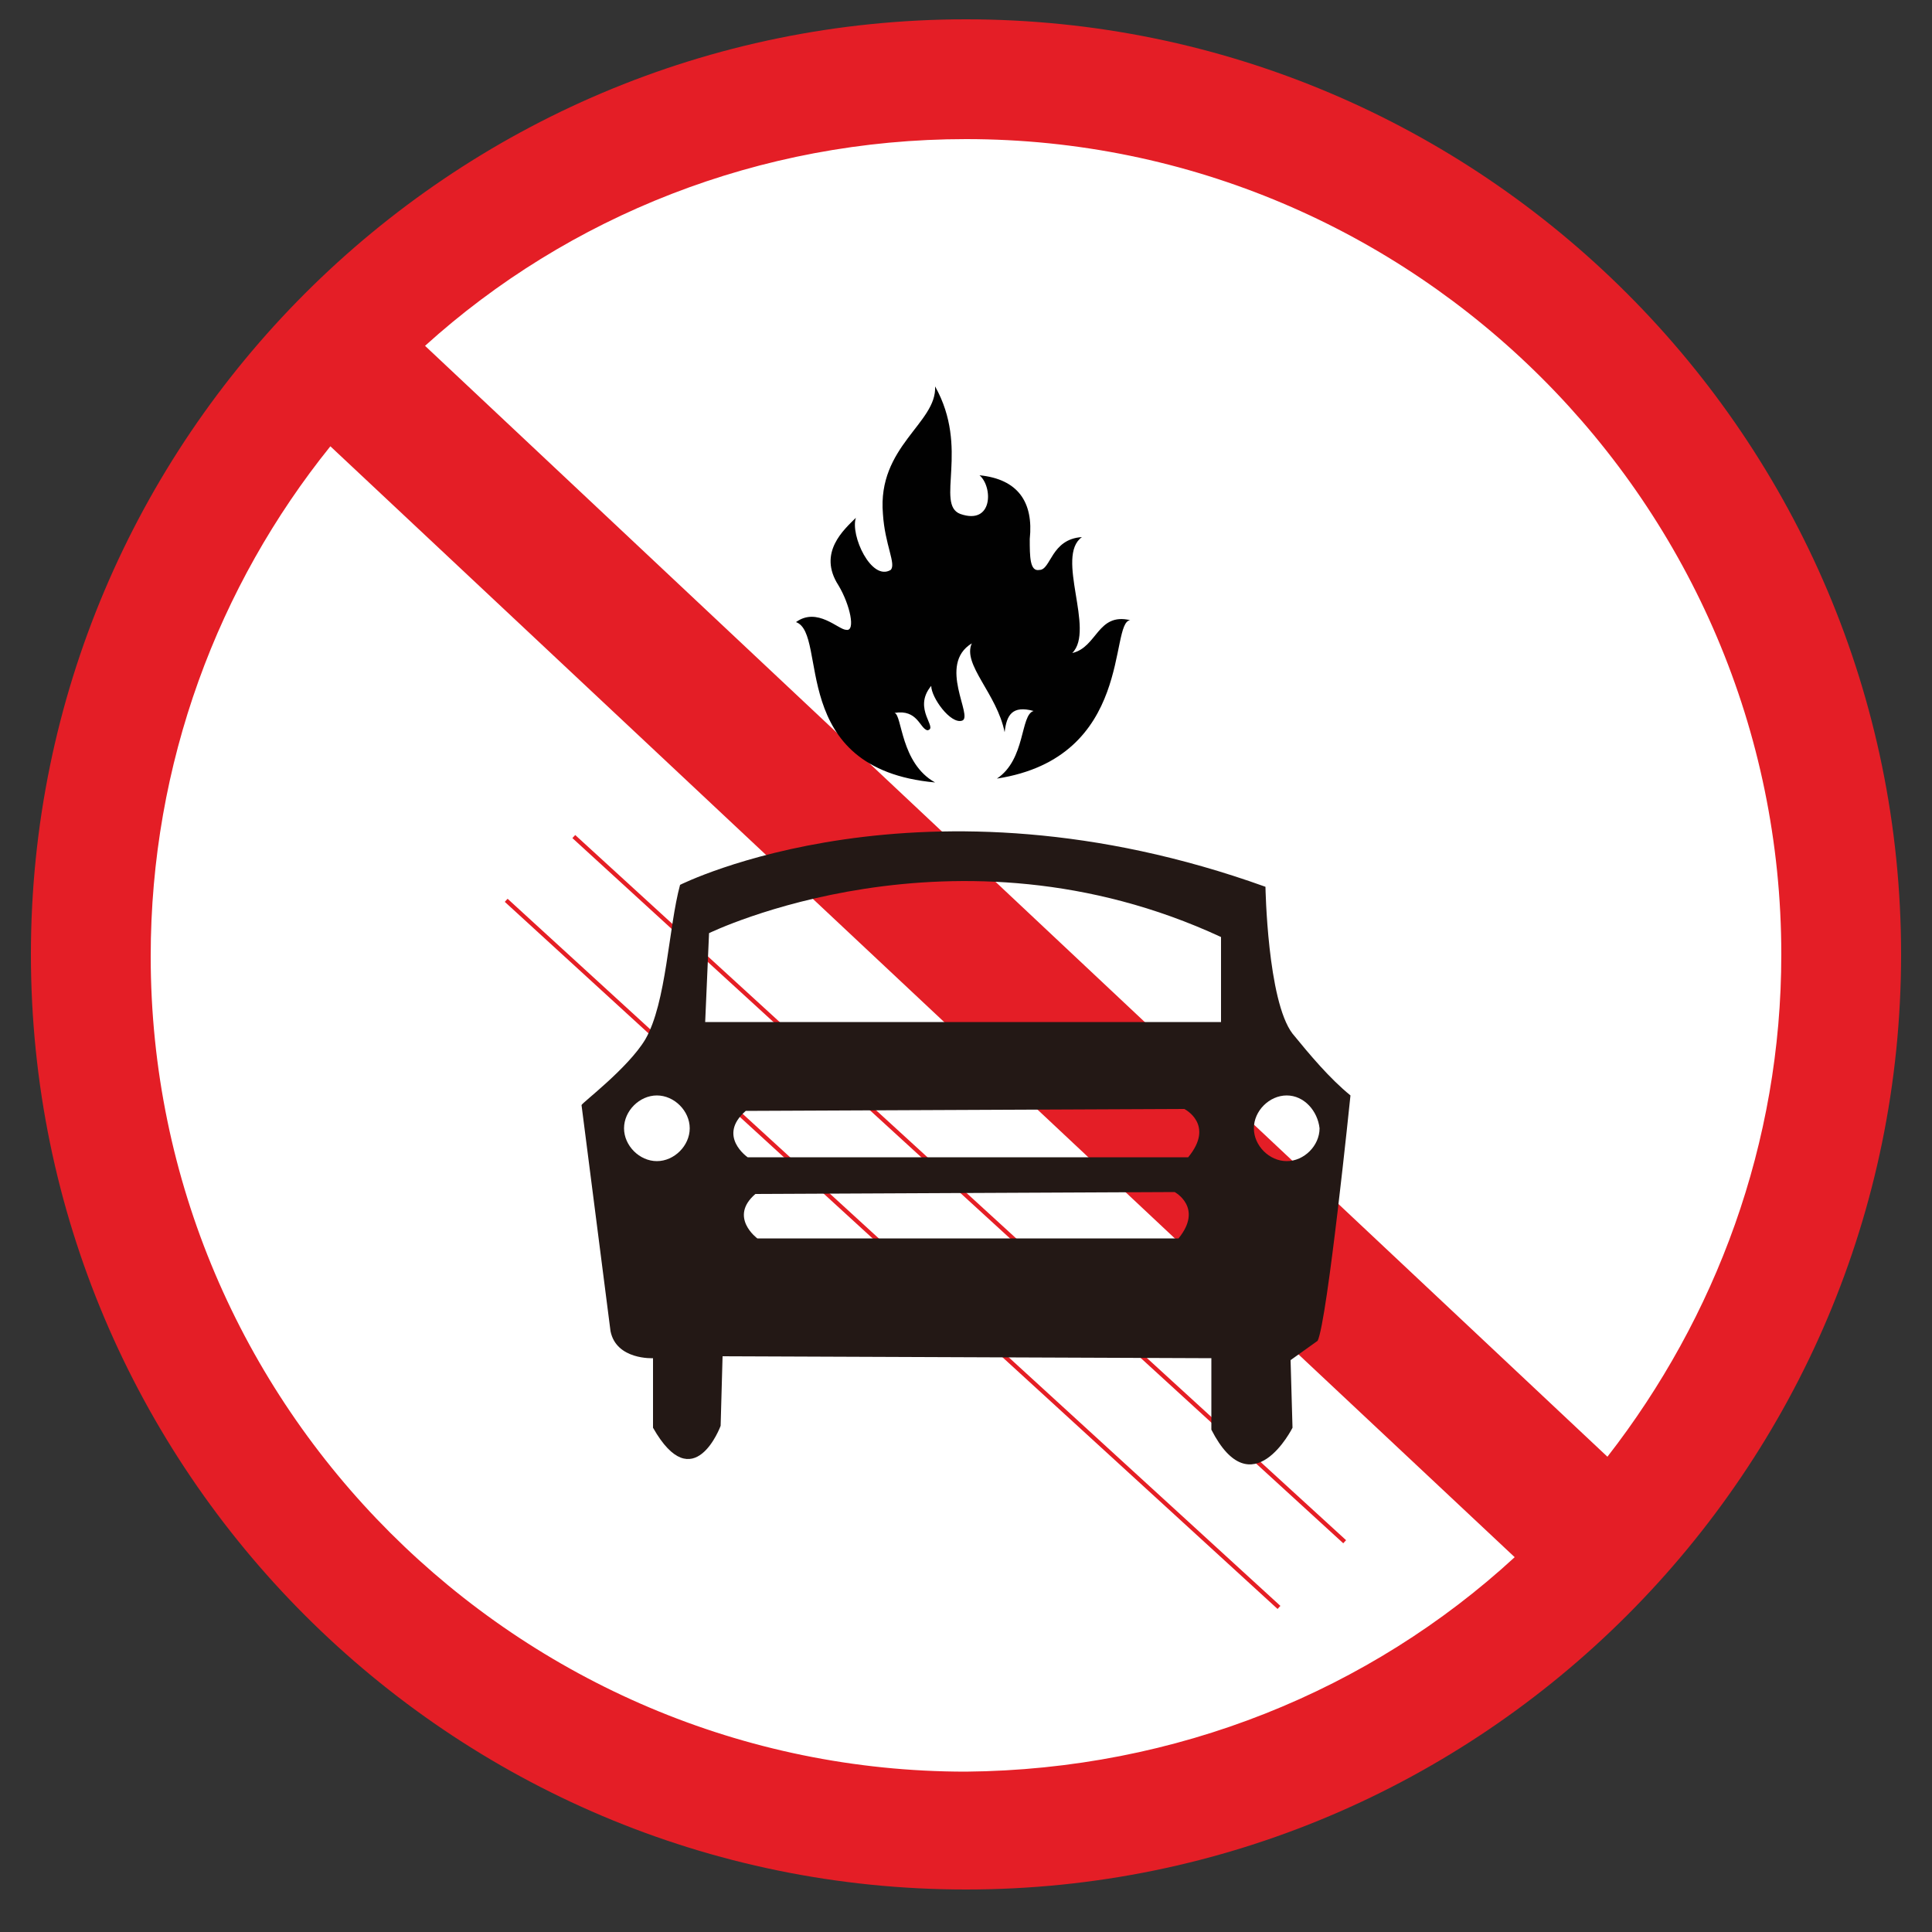 <?xml version="1.0" encoding="utf-8"?>
<!-- Generator: Adobe Illustrator 18.1.1, SVG Export Plug-In . SVG Version: 6.00 Build 0)  -->
<svg version="1.1" id="图层_1" xmlns="http://www.w3.org/2000/svg" xmlns:xlink="http://www.w3.org/1999/xlink" x="0px" y="0px"
	 width="100" height="100" enable-background="new 0 0 100 100" xml:space="preserve">
<rect width="100%" height="100%" fill="#333333" stroke="none"/>
<line fill="none" stroke="#231815" stroke-width="0.216" stroke-miterlimit="22.926" x1="100.8" y1="102.8" x2="-0.8" y2="102.8"/>
<circle id="白底" fill="#FFFFFF" cx="50.1" cy="49.5" r="44.2"/>
<path fill="#E41E26" d="M50,1c26.7,0,48.4,21.7,48.4,48.4S76.7,97.8,50,97.8S1.6,76.1,1.6,49.4C1.6,22.7,23.3,1,50,1L50,1z M22,17.9
	l61.2,57.5c5.6-7.2,9-16.2,9-26c0-23.3-19-42.2-42.2-42.2C39.3,7.2,29.4,11.2,22,17.9L22,17.9z M78.4,80.6L17.1,23.1
	c-5.8,7.2-9.3,16.4-9.3,26.4c0,23.3,19,42.2,42.2,42.2C60.9,91.6,70.9,87.5,78.4,80.6z"/>
<path fill="#010101" d="M55.5,33.8c1.2-1.2-0.9-5,0.5-6c-1.6,0.1-1.6,1.7-2.2,1.7c-0.5,0.1-0.5-0.7-0.5-1.6c0.2-1.9-0.6-3.1-2.6-3.3
	c0.7,0.6,0.7,2.6-1,2c-1.3-0.5,0.5-3.4-1.3-6.6c0.1,1.9-3,3.1-2.7,6.6c0.1,1.6,0.7,2.6,0.4,2.9c-1,0.6-2.1-1.8-1.8-2.7
	c-0.6,0.6-2,1.8-0.9,3.5c0.6,1,0.9,2.4,0.4,2.3c-0.4,0-1.5-1.2-2.6-0.4c1.7,0.6-0.5,7.6,7.2,8.3c-1.8-1-1.7-3.5-2.1-3.6
	c1.2-0.2,1.3,0.8,1.7,0.9c0.6-0.1-0.8-1.1,0.2-2.3c0,0.6,1,2,1.6,1.8c0.6-0.2-1.3-2.9,0.5-4c-0.5,1.1,1.3,2.6,1.7,4.6
	c0.1-0.9,0.4-1.4,1.5-1.1c-0.7,0.2-0.4,2.5-1.9,3.5c7.1-1.1,5.8-8.1,6.9-8.2C56.8,31.7,56.8,33.5,55.5,33.8z"/>
<line fill="none" stroke="#E51E25" stroke-width="0.216" stroke-miterlimit="2.414" x1="66.2" y1="83.2" x2="26.2" y2="46.6"/>
<line fill="none" stroke="#E51E25" stroke-width="0.216" stroke-miterlimit="2.414" x1="29.7" y1="43.3" x2="69.6" y2="79.8"/>
<path fill="#231815" d="M35.2,45.8c0,0,12.5-6.3,30.3,0.1c0,0,0.1,5.9,1.4,7.6c0.9,1.1,1.9,2.3,3,3.2c0,0-1.2,11.7-1.7,12.7l-1.4,1
	l0.1,3.5c0,0-2.1,4.2-4.2,0.1l0-3.7l-25.3-0.1l-0.1,3.6c0,0-1.4,3.8-3.5,0.1l0-3.6c0,0-1.9,0.1-2.2-1.4l-1.5-11.7
	c0-0.1,2.4-1.9,3.3-3.4C34.5,51.9,34.6,48,35.2,45.8L35.2,45.8z M36.5,52.9h26.7v-4.4c-13.8-6.4-26.5-0.2-26.5-0.2L36.5,52.9
	L36.5,52.9z M38.6,57.5c-1.5,1.3,0.1,2.4,0.1,2.4h1.1h21.7c1.4-1.7-0.2-2.5-0.2-2.5L38.6,57.5L38.6,57.5z M39.1,61.8
	c-1.4,1.2,0.1,2.3,0.1,2.3h1.1H61c1.3-1.6-0.2-2.4-0.2-2.4L39.1,61.8L39.1,61.8z M34,56.7c-0.9,0-1.7,0.8-1.7,1.7
	c0,0.9,0.8,1.7,1.7,1.7c0.9,0,1.7-0.8,1.7-1.7C35.7,57.5,34.9,56.7,34,56.7L34,56.7z M66.6,56.7c-0.9,0-1.7,0.8-1.7,1.7
	c0,0.9,0.8,1.7,1.7,1.7c0.9,0,1.7-0.8,1.7-1.7C68.2,57.5,67.5,56.7,66.6,56.7z"/>
<line fill="none" x1="68.5" y1="84.5" x2="26.5" y2="43"/>
<line fill="none" x1="31.1" y1="38.7" x2="72.9" y2="80.2"/>
</svg>
